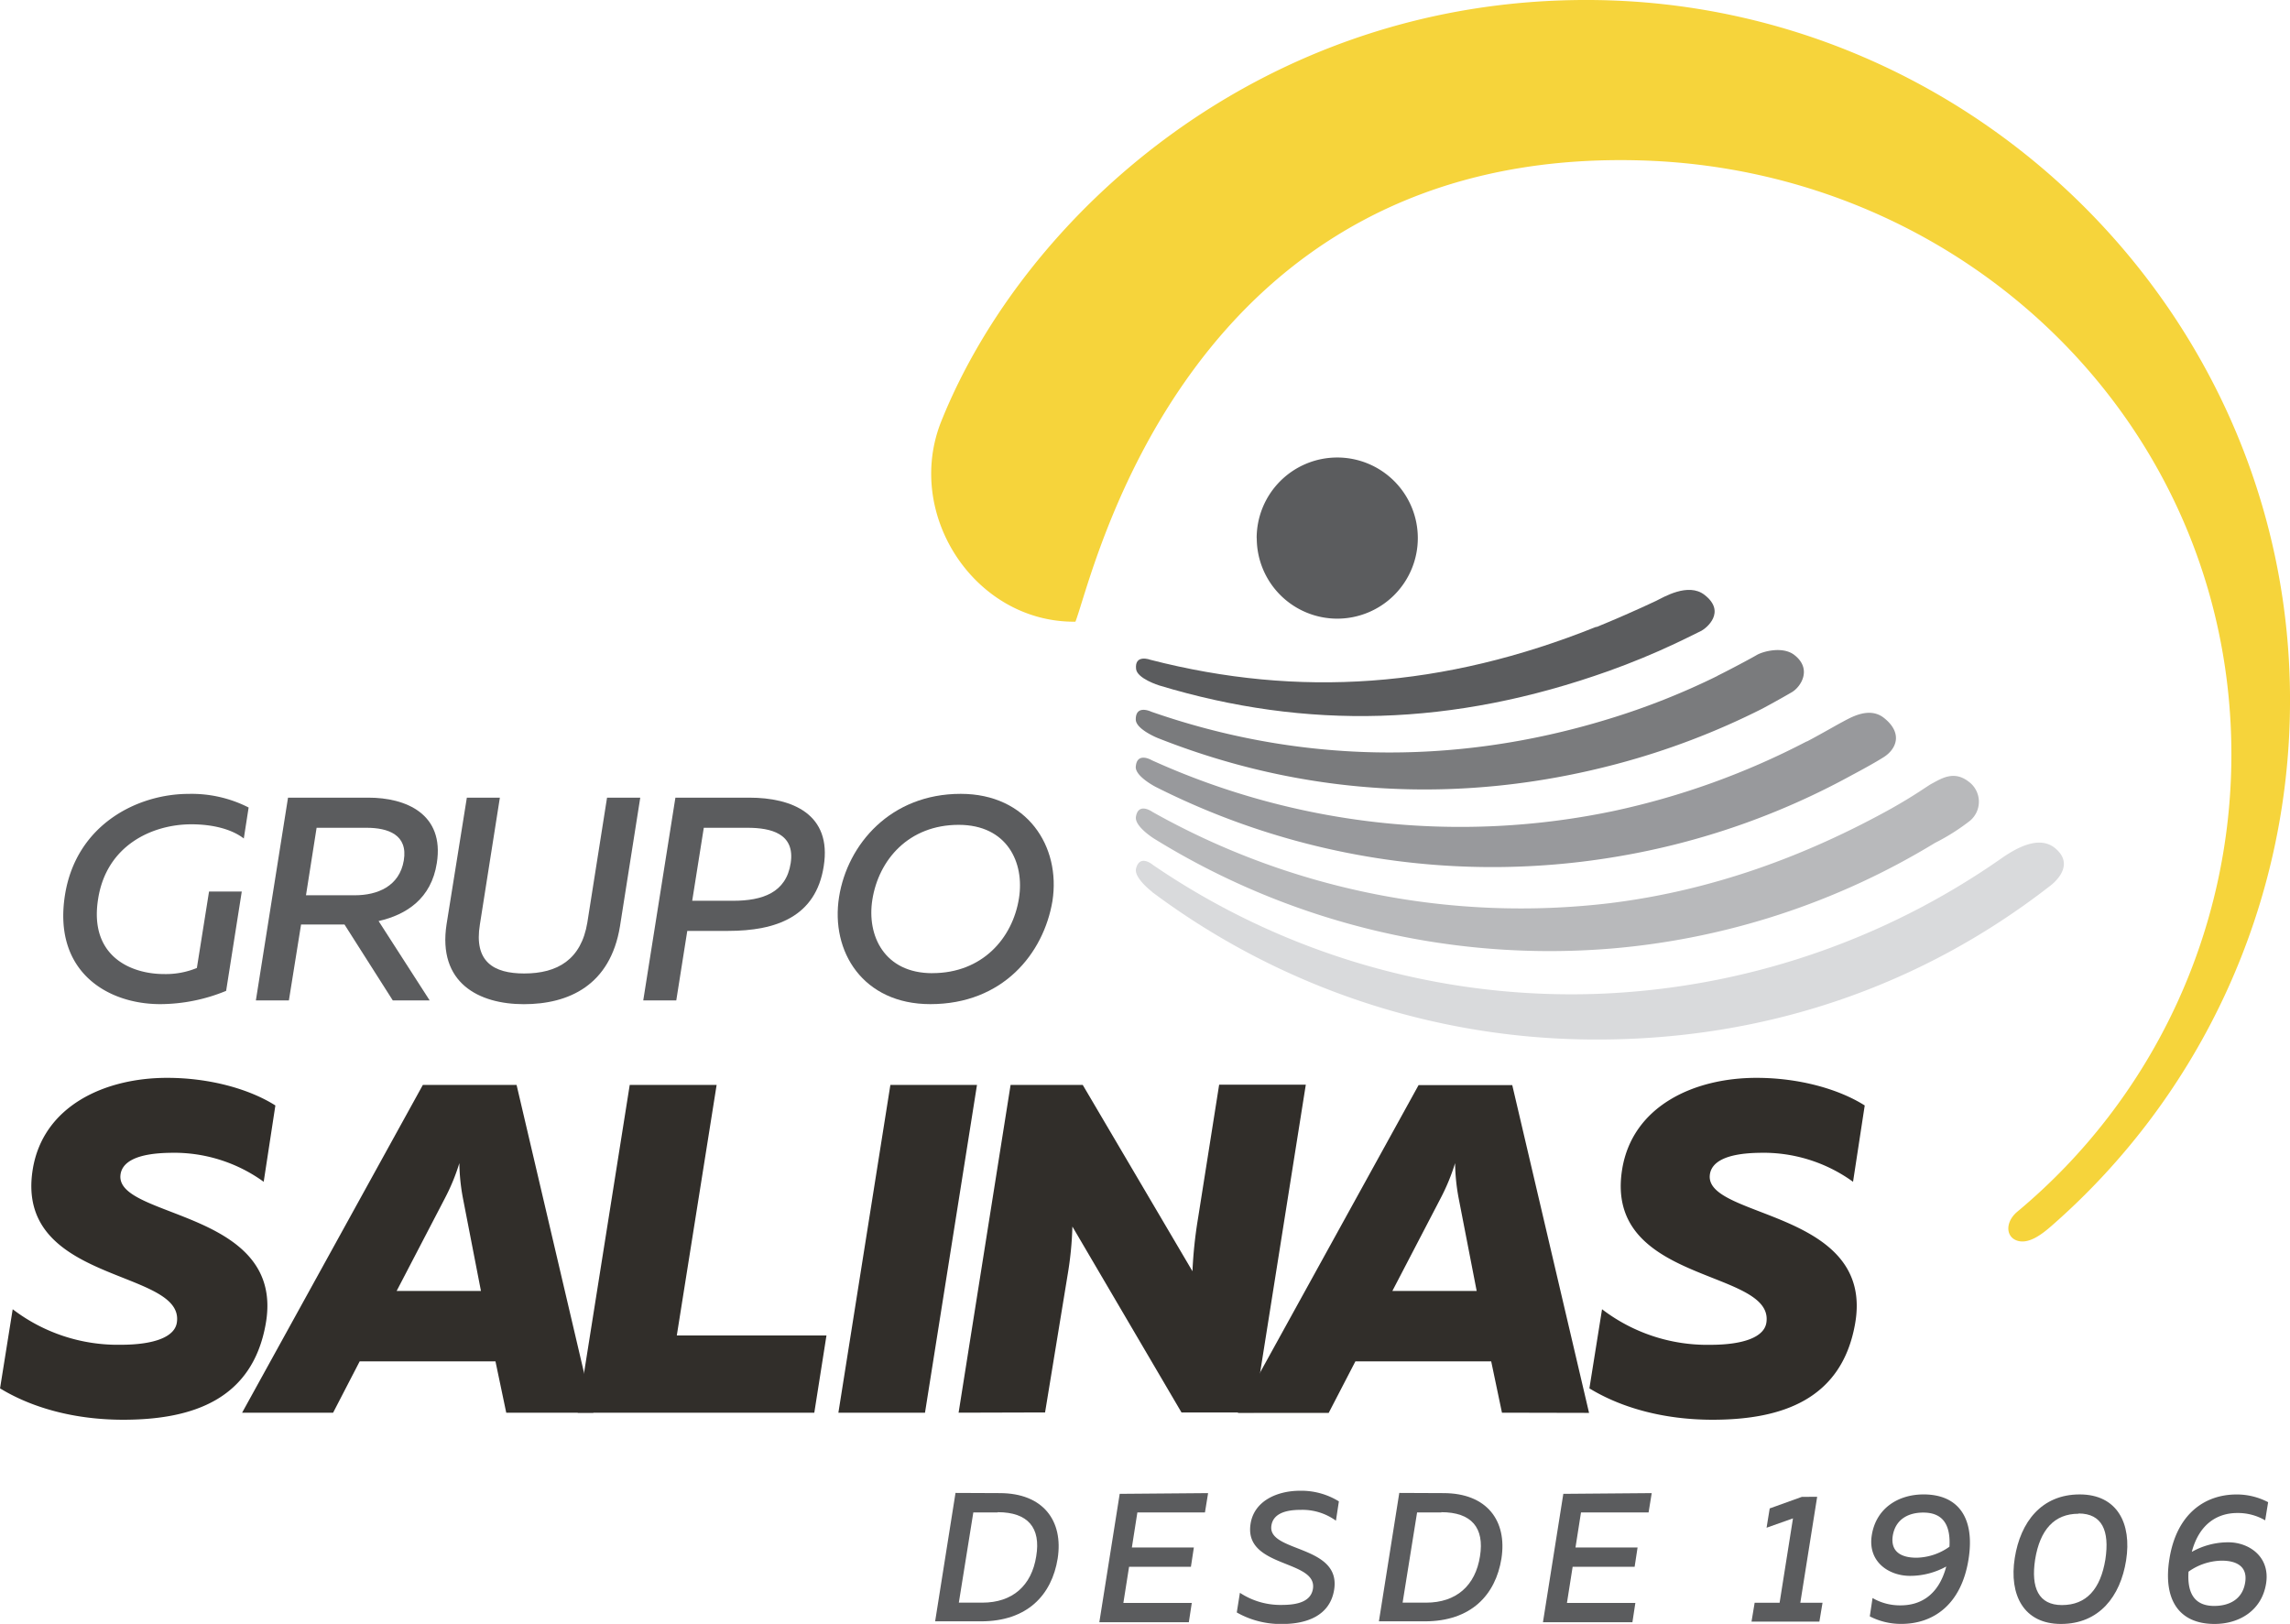 <svg xmlns="http://www.w3.org/2000/svg" viewBox="0 0 474.34 336.38"><defs><style>.cls-1{fill:#5b5c5e;}.cls-2{fill:#312e2a;}.cls-3{fill:#f6d43b;}.cls-4{fill:#d9dadc;}.cls-5{fill:#b8b9bb;}.cls-6{fill:#98999c;}.cls-7{fill:#7a7b7d;}</style></defs><title>logo-gs</title><g id="Capa_2" data-name="Capa 2"><g id="Layer_1" data-name="Layer 1"><path class="cls-1" d="M207.08,309.29c9,0,13.22,5.74,12,13.56-1.22,7.56-6.31,13-15.88,13h-9.5l4.22-26.6Zm-.42,4h-5.05l-3,18.69h4.86c6.27,0,10.22-3.53,11.17-9.61C215.63,316.47,212.93,313.24,206.66,313.24Z"/><path class="cls-1" d="M250.24,309.29l-.65,4h-14l-1.14,7.26h12.84l-.61,4H233.87l-1.18,7.49h14.17l-.61,4H227.71l4.22-26.6Z"/><path class="cls-1" d="M269.28,308.8a14.83,14.83,0,0,1,8.05,2.2l-.61,4a11.85,11.85,0,0,0-7.37-2.24c-3.31,0-5.66.91-6,3.27-.84,5.58,14.48,3.91,13,13.26-.87,5.47-5.81,7.11-10.75,7.11a18.41,18.41,0,0,1-9.42-2.39l.65-4.07a15.23,15.23,0,0,0,8.7,2.51c3.46,0,6-.8,6.42-3.31,1-6.12-14.32-4.29-12.92-13.45C259.75,310.89,264.57,308.8,269.28,308.8Z"/><path class="cls-1" d="M299,309.29c9,0,13.22,5.74,12,13.56-1.22,7.56-6.31,13-15.88,13h-9.5l4.22-26.6Zm-.42,4h-5.05l-3,18.69h4.86c6.27,0,10.22-3.53,11.17-9.61C307.51,316.47,304.81,313.24,298.54,313.24Z"/><path class="cls-1" d="M342.13,309.29l-.65,4h-14l-1.14,7.26H339.2l-.61,4H325.75l-1.18,7.49h14.17l-.61,4H319.6l4.22-26.6Z"/><path class="cls-1" d="M376.4,310.05,372.91,332h4.6l-.65,3.91H362.8l.65-3.91h5.17l2.77-17.48-5.47,1.94.65-4,6.65-2.39Z"/><path class="cls-1" d="M398.44,309.56c7.45,0,10.64,5.17,9.31,13.45-1.48,9.35-7.26,13.37-13.91,13.37a14.07,14.07,0,0,1-6.54-1.56l.57-3.8a11.26,11.26,0,0,0,5.81,1.52c4.07,0,7.87-2.05,9.46-8.05a15.52,15.52,0,0,1-7.52,1.94c-4.29,0-8.82-2.85-7.9-8.47S393.28,309.56,398.44,309.56Zm-6.38,8.55c-.53,3.5,2,4.56,4.9,4.56a12.07,12.07,0,0,0,6.84-2.28c.3-5.13-1.86-7.07-5.43-7.07C395.29,313.32,392.63,314.69,392.06,318.11Z"/><path class="cls-1" d="M430.78,309.56c7.75,0,10.83,6,9.61,13.68-1.18,7.41-5.55,13.15-13.49,13.15-7.71,0-10.79-6-9.57-13.68C418.51,315.26,422.88,309.56,430.78,309.56Zm-.23,4c-5.05,0-8,3.34-9,9.46-.91,5.89.72,9.46,5.55,9.46,5.09,0,8-3.34,9-9.46C437,317.08,435.42,313.51,430.55,313.51Z"/><path class="cls-1" d="M461.6,319.48c4.18,0,8.66,2.93,7.79,8.51s-5.51,8.4-10.68,8.4c-7.49,0-10.68-5.17-9.35-13.45,1.48-9.35,7.33-13.37,13.91-13.37a14,14,0,0,1,6.54,1.6l-.61,3.76a11.19,11.19,0,0,0-5.78-1.52c-3.91,0-7.83,2.05-9.42,8.05A15.34,15.34,0,0,1,461.6,319.48Zm3.46,8.28c.53-3.38-1.94-4.48-4.86-4.48a12.18,12.18,0,0,0-6.88,2.28c-.34,5.13,1.79,7.1,5.32,7.1C461.71,332.66,464.52,331.33,465.06,327.76Z"/><path class="cls-1" d="M39.08,164.45a26,26,0,0,1,12.42,2.82l-1,6.42c-2.58-2-6.6-2.94-10.86-2.94-8,0-17.58,4.26-19.32,15.48C18.44,198,27,201.77,34,201.77a16.88,16.88,0,0,0,6.78-1.26l2.52-15.84h6.78l-3.24,20.58A36.1,36.1,0,0,1,33.2,208c-11,0-22.26-6.78-19.74-22.62C15.8,170.75,28.52,164.45,39.08,164.45Z"/><path class="cls-1" d="M53,207.23l6.66-42H76.32c7.68,0,15.78,3.3,14.16,13.56-1.14,7.32-6.24,10.68-12.06,12L89,207.23H81.36l-10-15.72h-9l-2.52,15.72Zm10.38-21.78H73.5c4.68,0,9.24-1.86,10.14-7.2s-3.24-6.78-7.74-6.78H65.58Z"/><path class="cls-1" d="M132.62,165.23l-4.2,26.64c-2,12.24-10.62,16.14-19.92,16.14s-17.88-4.38-16-16.56l4.2-26.22h6.84l-4.14,26.28c-1.26,7.68,2.82,10.14,9.18,10.14,6.9,0,11.82-2.88,13.08-10.56l4.08-25.86Z"/><path class="cls-1" d="M155.2,165.23c8.82,0,17.16,3.36,15.42,14.22-1.62,10.44-9.84,13.38-19.8,13.38h-8.46l-2.28,14.4h-6.84l6.66-42Zm-.36,6.24h-9.06l-2.4,15.12h8.46c6.12,0,11-1.68,11.94-7.8S159.7,171.47,154.84,171.47Z"/><path class="cls-1" d="M192.7,208c-13.92,0-20.7-10.86-18.9-22.2,1.74-10.92,10.68-21.36,25.2-21.36,13.74,0,20.76,10.86,19,22.2C216.16,197.57,207.7,208,192.7,208Zm.42-6.42c10.32,0,16.62-7.2,17.94-15.48,1.2-7.44-2.46-15.24-12.48-15.24-10.32,0-16.56,7.2-17.88,15.48C179.5,193.79,183.16,201.59,193.12,201.59Z"/><path class="cls-2" d="M34.63,223.27c8.83,0,17.07,2.33,22.41,5.72l-2.42,15.81a31.63,31.63,0,0,0-19.4-6c-7,.1-10.09,1.94-10.28,4.75-.58,8.92,34.43,7.18,30.07,30.85-2.81,15.42-15,19.69-29.49,19.69-10.19,0-19-2.52-25.51-6.5l2.62-16.39A35.83,35.83,0,0,0,25,278.56c7,0,11.25-1.65,11.64-4.66C38.22,262.75,2.91,266,6.79,242.19,8.92,229.19,21.53,223.27,34.63,223.27Z"/><path class="cls-2" d="M104.86,292.63,102.63,282H74.5L69,292.63H50.15l37.44-67.9H107l15.91,67.9Zm-22.7-25.22H99.62l-3.69-19a41.86,41.86,0,0,1-.78-7.47,42.38,42.38,0,0,1-3,7.28Z"/><path class="cls-2" d="M148.44,224.73l-8.25,51.9h31l-2.52,16h-49l10.77-67.9Z"/><path class="cls-2" d="M202.37,224.73l-10.77,67.9H173.66l10.77-67.9Z"/><path class="cls-2" d="M198.56,292.63l10.77-67.9h14.94L247,263.33a91.89,91.89,0,0,1,1.16-11l4.37-27.65h17.95l-10.77,67.9H244.73l-22.6-38.51a71,71,0,0,1-1,10.09l-4.66,28.42Z"/><path class="cls-2" d="M311.11,292.63,308.88,282H280.75l-5.53,10.67H256.4l37.44-67.9h19.4l15.91,67.9Zm-22.7-25.22h17.46l-3.69-19a41.86,41.86,0,0,1-.78-7.47,42.38,42.38,0,0,1-3,7.28Z"/><path class="cls-2" d="M363.84,223.27c8.83,0,17.07,2.33,22.41,5.72l-2.42,15.81a31.63,31.63,0,0,0-19.4-6c-7,.1-10.09,1.94-10.28,4.75-.58,8.92,34.43,7.18,30.07,30.85-2.81,15.42-15,19.69-29.49,19.69-10.19,0-19-2.52-25.51-6.5l2.62-16.39a35.83,35.83,0,0,0,22.41,7.37c7,0,11.25-1.65,11.64-4.66,1.55-11.16-33.76-7.86-29.88-31.72C338.14,229.19,350.75,223.27,363.84,223.27Z"/><path class="cls-3" d="M462.2,156.29A123.23,123.23,0,0,1,417.85,251c-2.5,2.09-2.44,5.21,0,6s5.25-1.45,7.11-3.08A144.48,144.48,0,0,0,474.34,146C474.91,66.06,409.34.44,329.4,0,261.06-.37,212,44.87,195,87.2c-7.79,19.32,6.93,41.8,27.76,41.58,3.74-9.53,22.74-98.07,116.79-95.56C407.25,35,462.2,88.31,462.2,156.29"/><path class="cls-1" d="M260.3,111.46A16.69,16.69,0,1,1,277,128.15a16.68,16.68,0,0,1-16.68-16.69"/><path class="cls-4" d="M238.64,184.77a153.53,153.53,0,0,0,91.6,30.56c35.79.13,67.94-11.29,94.18-31.65,0,0,6-4.09,1.25-8-3.43-2.82-8.43.29-10.93,2a156,156,0,0,1-83.85,28.19,153.53,153.53,0,0,1-92.07-26.7s-2.7-2.34-3.5.73c-.5,1.94,3.33,4.84,3.33,4.84"/><path class="cls-5" d="M391.91,167.4c-17.66,9.82-37.17,17.08-58.5,19.69a155.7,155.7,0,0,1-94.7-18.91s-2.9-2.1-3.42,1c-.33,2,3.75,4.53,3.75,4.53a155.73,155.73,0,0,0,94.57,22.79,153.61,153.61,0,0,0,67.18-21.89,43.88,43.88,0,0,0,7.27-4.6,5.14,5.14,0,0,0-.26-8.08c-3.09-2.42-5.7-.64-7.77.46-.8.43-3.23,2.25-8.11,5"/><path class="cls-6" d="M374.25,153.57a158,158,0,0,1-40,14.42,154.72,154.72,0,0,1-95.67-10.51s-3.07-1.84-3.32,1.33c-.16,2,4.12,4.19,4.12,4.19a154.71,154.71,0,0,0,95.86,14.39,154,154,0,0,0,48.41-16.86s4.09-2.15,6.53-3.69c2.65-1.68,4.05-5,0-8.17-3.05-2.36-6.89,0-8.65.93-.71.36-4.56,2.58-7.26,4"/><path class="cls-7" d="M355.77,140a149.73,149.73,0,0,1-22.59,8.94c-32.59,10-64.83,8.91-94.73-1.52,0,0-3.22-1.56-3.19,1.62,0,2,4.48,3.81,4.48,3.81,29.65,11.77,62.07,14.19,95.27,5.37a154.8,154.8,0,0,0,30-11.41s3.21-1.71,6.15-3.43c1.84-1.08,4.27-4.78.52-7.7-2.4-1.87-6.51-.75-7.79,0s-5.39,2.94-8.17,4.32"/><path class="cls-1" d="M330.61,129.85C299,142.53,269,144.57,238.32,136.68c0,0-3.34-1.28-3,1.88.19,2,4.78,3.42,4.78,3.42,30.53,9.24,60.81,8.53,93.15-3q7.06-2.53,13.72-5.66s4.48-2.14,5.46-2.66,5.24-3.88.62-7.45c-3.37-2.6-8.48.51-10,1.25-3.52,1.68-9.28,4.19-12.37,5.43"/></g></g></svg>
